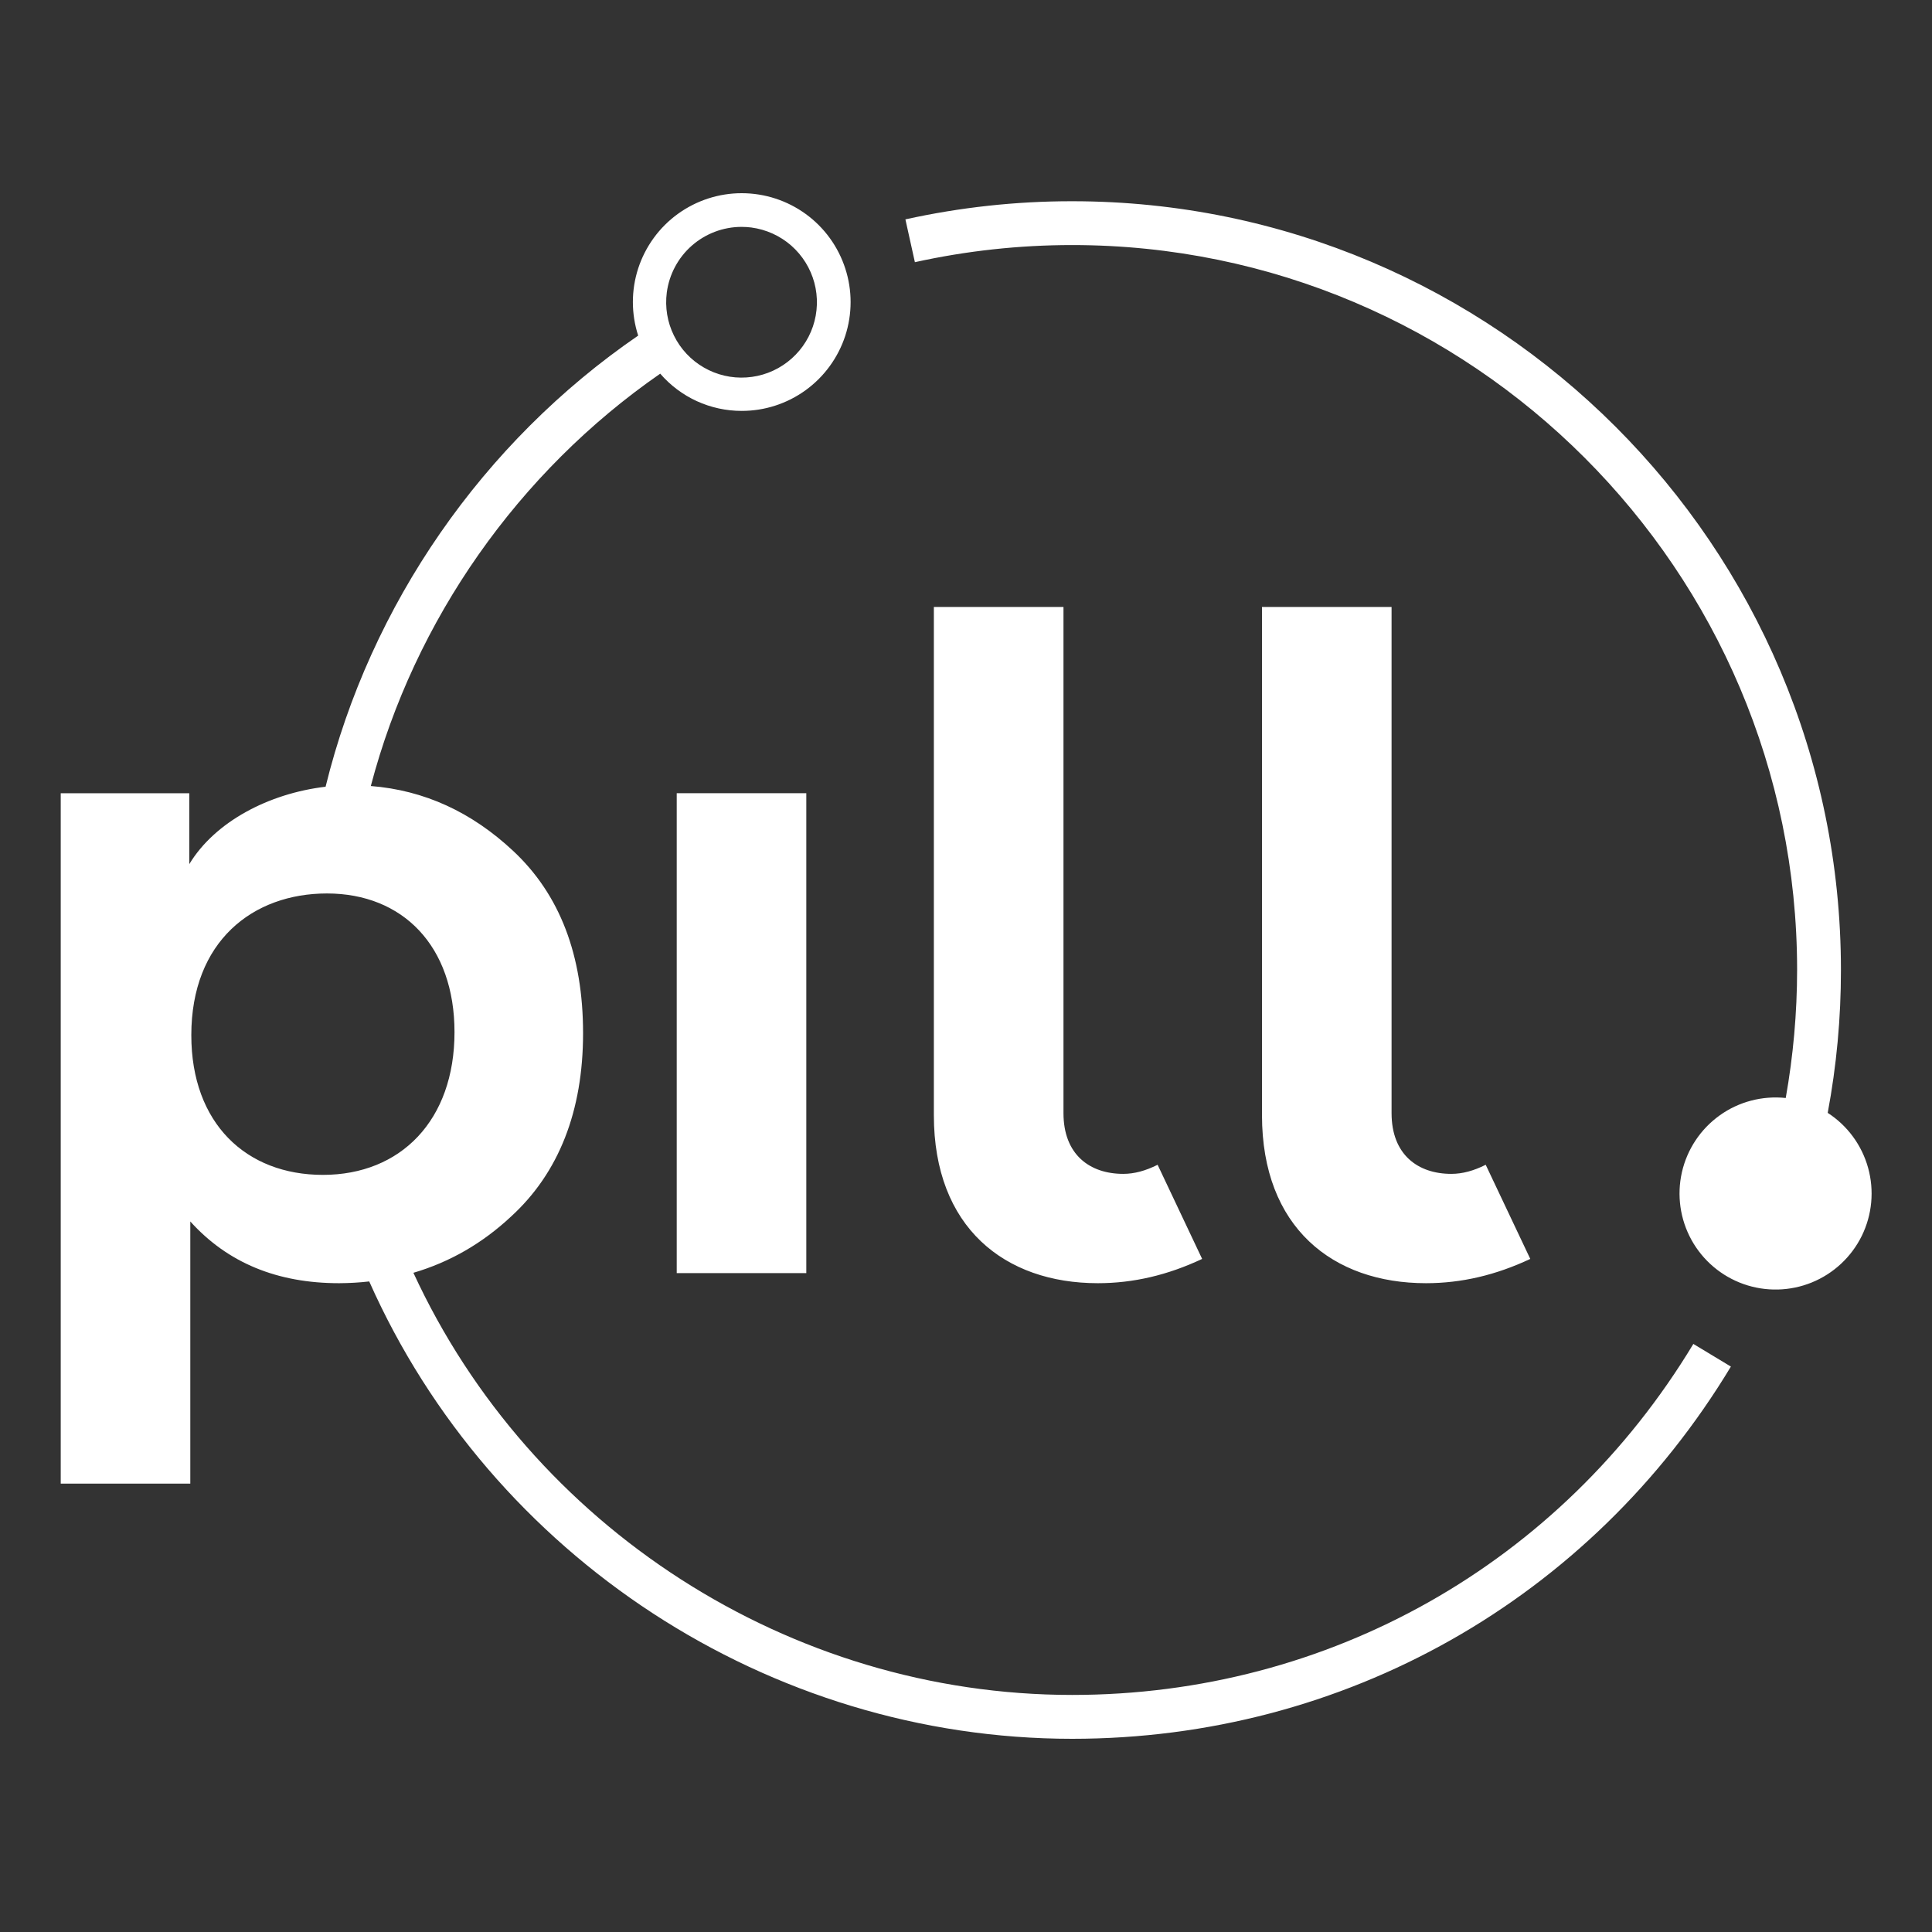 <svg width="44" height="44" viewBox="0 0 44 44" fill="none" xmlns="http://www.w3.org/2000/svg">
<rect x="0" y="0" width="44" height="44" fill="#333333" stroke="none"/>
<path fill-rule="evenodd" clip-rule="evenodd" d="M9.415 28.987C12.087 34.78 17.98 38.601 24.418 38.601C30.256 38.601 35.545 35.613 38.565 30.607L39.42 31.123C36.218 36.431 30.609 39.6 24.418 39.6C17.51 39.6 11.193 35.45 8.409 29.184C8.181 29.21 7.952 29.223 7.723 29.224C6.317 29.224 5.187 28.763 4.334 27.818V33.789H1.383V18.066H4.311V19.68C4.892 18.717 6.119 18.07 7.415 17.917C8.433 13.772 10.995 10.071 14.534 7.643C14.373 7.145 14.373 6.609 14.535 6.111C14.698 5.613 15.013 5.179 15.437 4.872C15.861 4.565 16.372 4.399 16.895 4.4C17.419 4.401 17.929 4.567 18.352 4.875C18.775 5.183 19.09 5.618 19.251 6.116C19.413 6.614 19.412 7.15 19.25 7.648C19.087 8.146 18.771 8.58 18.347 8.887C17.923 9.194 17.413 9.359 16.889 9.358C16.538 9.358 16.19 9.282 15.87 9.136C15.551 8.99 15.266 8.776 15.036 8.51C11.802 10.751 9.439 14.12 8.445 17.901C9.666 17.998 10.742 18.495 11.688 19.38C12.749 20.371 13.279 21.754 13.279 23.53C13.279 25.305 12.726 26.711 11.642 27.703C10.984 28.319 10.239 28.745 9.415 28.987ZM15.756 5.594C15.443 5.869 15.241 6.248 15.186 6.66H15.186C15.142 6.997 15.198 7.339 15.349 7.643C15.499 7.948 15.736 8.201 16.03 8.37C16.324 8.54 16.662 8.619 17.001 8.596C17.34 8.574 17.664 8.452 17.933 8.245C18.203 8.038 18.405 7.756 18.514 7.434C18.623 7.113 18.634 6.766 18.546 6.438C18.458 6.111 18.274 5.816 18.019 5.592C17.764 5.369 17.448 5.226 17.111 5.181C17.037 5.172 16.962 5.167 16.886 5.167C16.47 5.168 16.069 5.32 15.756 5.594ZM4.357 23.576C4.357 25.581 5.602 26.757 7.354 26.757C9.129 26.757 10.351 25.512 10.351 23.506C10.351 21.547 9.175 20.348 7.446 20.348C5.763 20.348 4.357 21.432 4.357 23.576ZM41.926 22.091C41.927 23.183 41.826 24.271 41.625 25.344H41.624C42.075 25.635 42.402 26.081 42.545 26.597C42.688 27.114 42.637 27.665 42.401 28.146C42.164 28.627 41.76 29.004 41.263 29.207C40.767 29.409 40.214 29.422 39.709 29.244C39.203 29.065 38.781 28.707 38.522 28.238C38.263 27.768 38.186 27.221 38.304 26.698C38.423 26.175 38.729 25.714 39.165 25.402C39.6 25.09 40.136 24.95 40.669 25.006C40.84 24.044 40.927 23.069 40.928 22.091C40.928 12.988 33.521 5.581 24.418 5.581C23.213 5.581 22.012 5.712 20.836 5.971L20.62 4.996C21.867 4.721 23.14 4.582 24.418 4.583C34.072 4.583 41.926 12.437 41.926 22.091ZM21.268 13.823V25.397C21.268 27.956 22.883 29.224 25.003 29.224C25.81 29.224 26.594 29.04 27.378 28.671L26.364 26.527C26.087 26.665 25.834 26.734 25.58 26.734C24.819 26.734 24.22 26.296 24.22 25.351V13.823H21.268ZM28.741 13.823V25.397C28.741 27.956 30.355 29.224 32.476 29.224C33.283 29.224 34.067 29.04 34.851 28.671L33.836 26.527C33.56 26.665 33.306 26.734 33.052 26.734C32.291 26.734 31.692 26.296 31.692 25.351V13.823H28.741ZM18.363 18.065H15.412V28.994H18.363V18.065Z" fill="white"/>
</svg>
